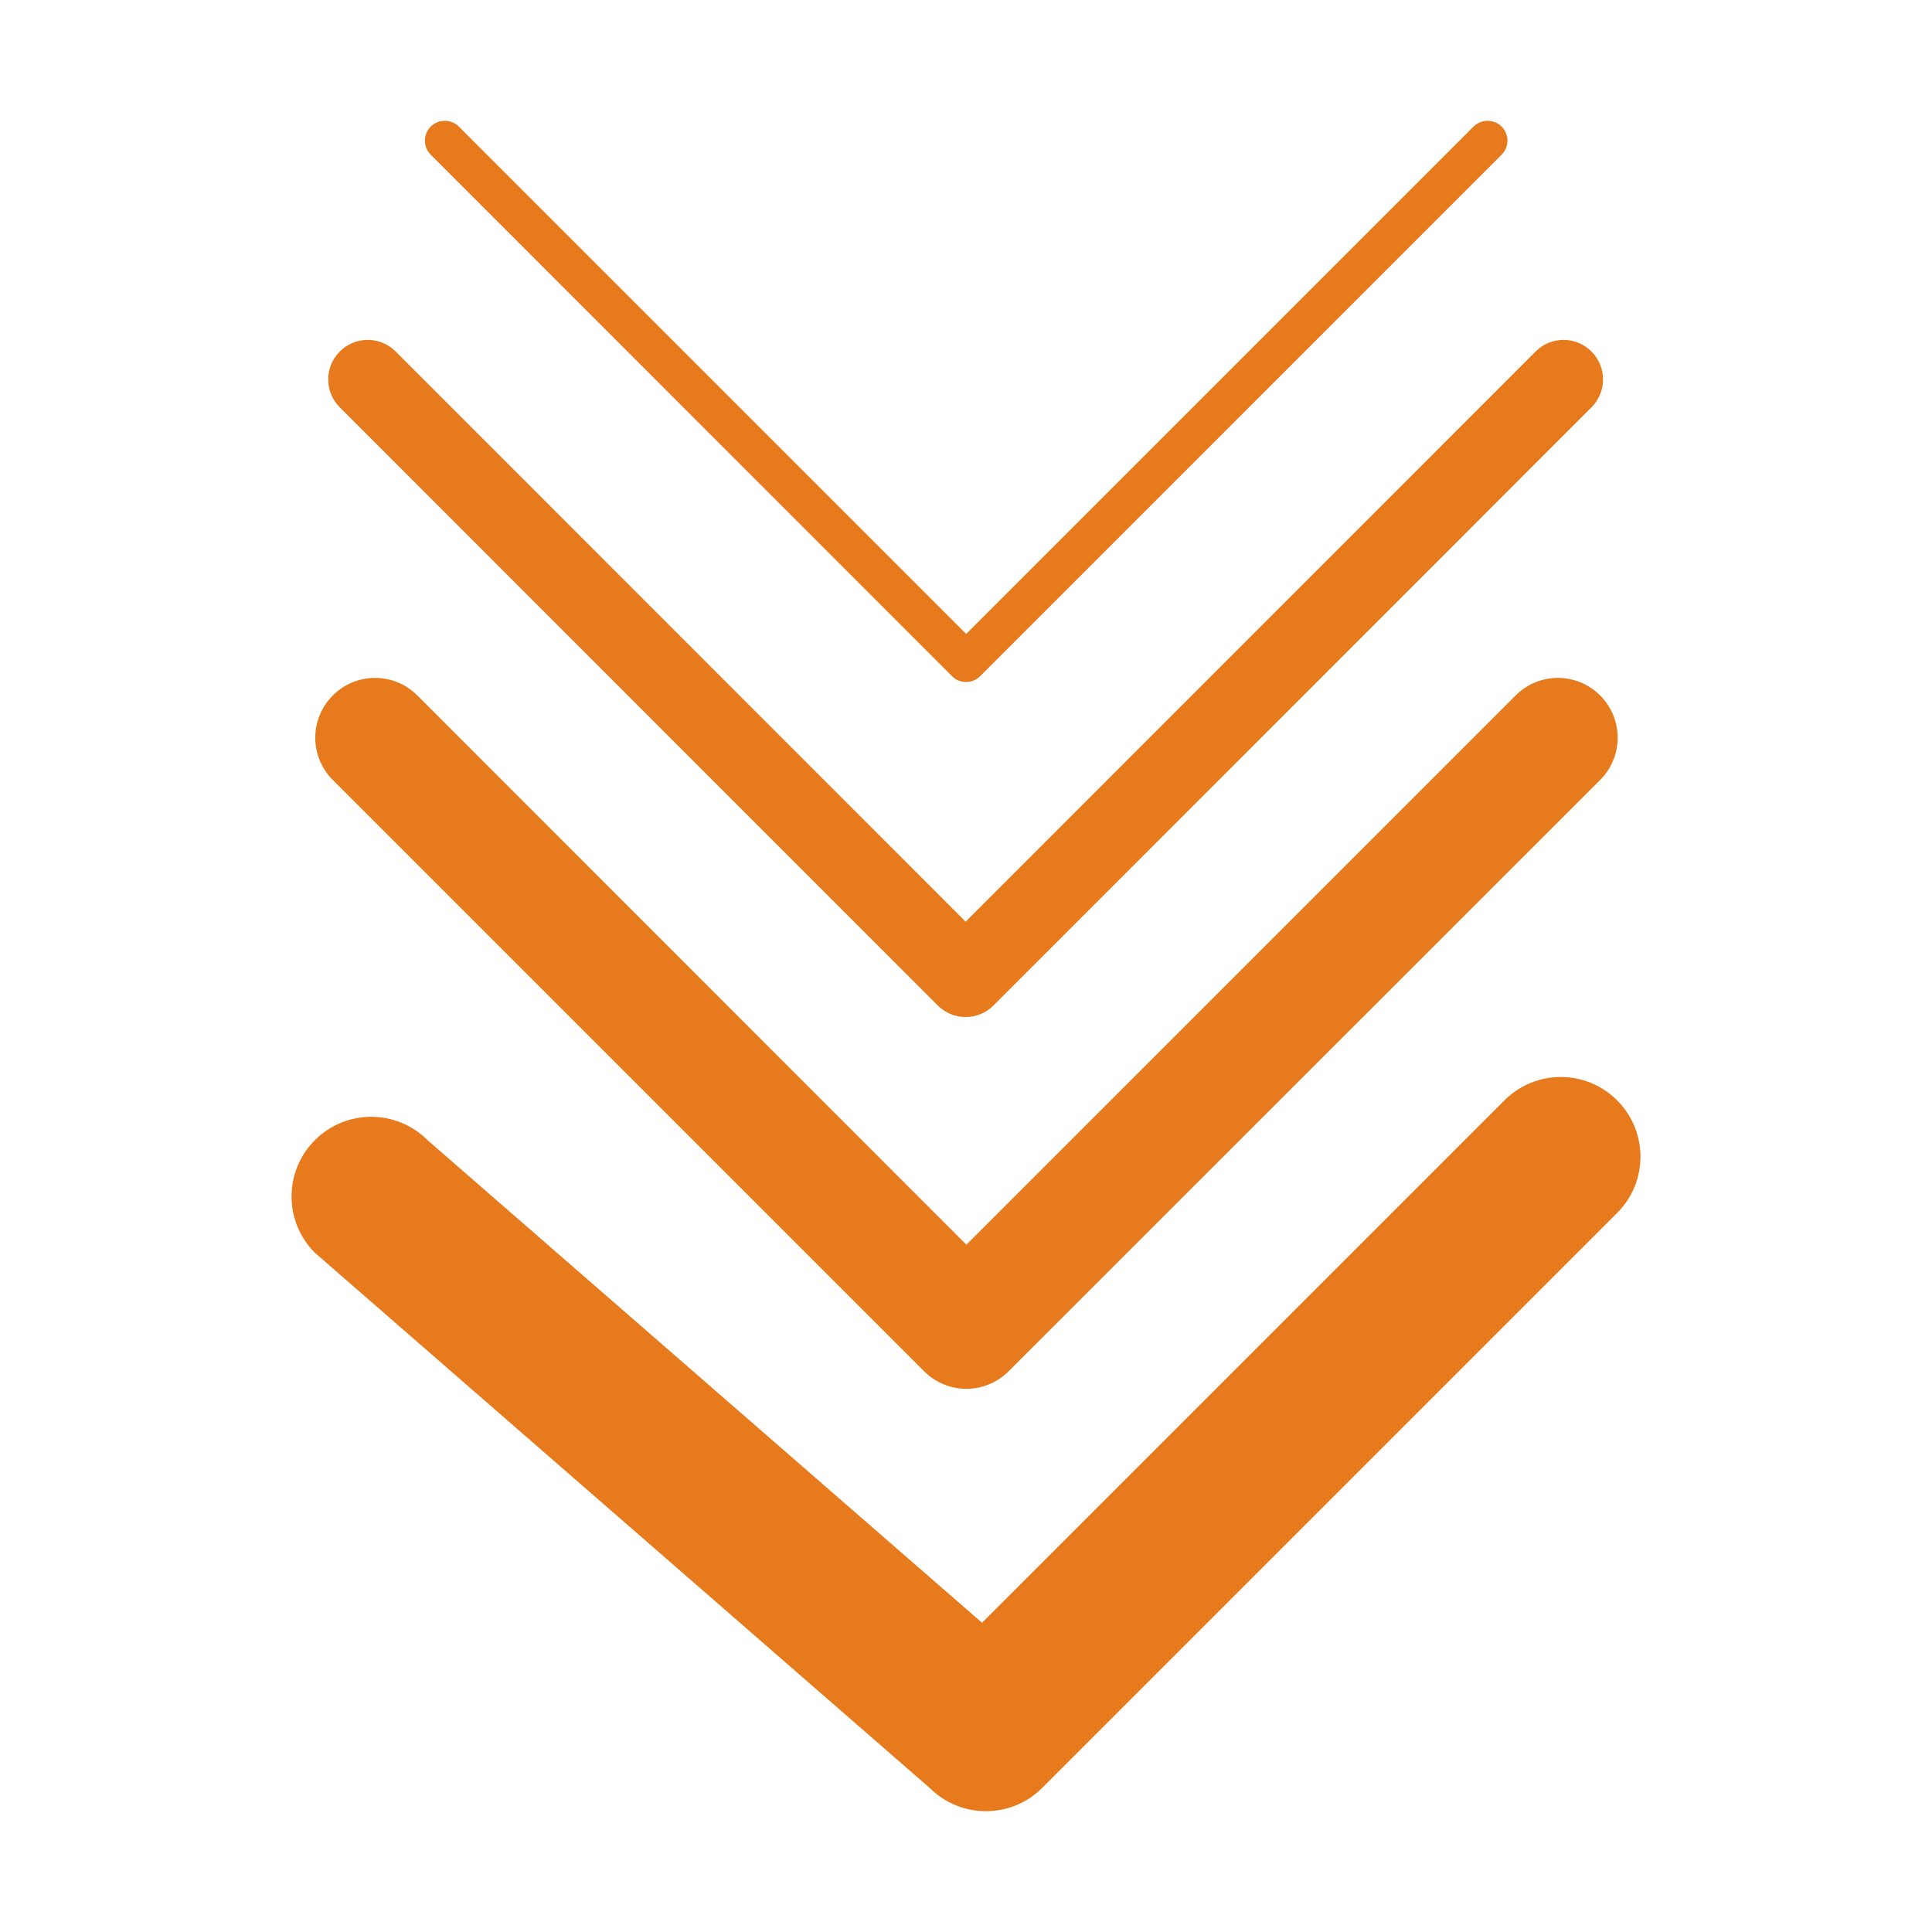 <?xml version="1.0" standalone="no"?><!DOCTYPE svg PUBLIC "-//W3C//DTD SVG 1.1//EN" "http://www.w3.org/Graphics/SVG/1.1/DTD/svg11.dtd"><svg t="1672278245471" class="icon" viewBox="0 0 1024 1024" version="1.1" xmlns="http://www.w3.org/2000/svg" p-id="8064" xmlns:xlink="http://www.w3.org/1999/xlink" width="48" height="48"><path d="M857.1 583.2c-16.5-16.5-43.2-16.5-59.7 0L520.5 860.1 226.6 604.3c-16.5-16.5-43.2-16.5-59.7 0s-16.5 43.2 0 59.7l325.8 283.6c16.5 16.5 43.2 16.5 59.7 0l304.7-304.7c16.5-16.4 16.5-43.2 0-59.7zM504.6 358.4c4.1 4.1 10.8 4.1 14.9 0L795.9 82c4.1-4.1 4.1-10.8 0-14.9s-10.8-4.1-14.9 0L512.1 336 243.2 67.1c-4.1-4.1-10.8-4.1-14.9 0s-4.1 10.8 0 14.9l276.3 276.4zM497 532.9c8.2 8.2 21.4 8.2 29.6 0l316.9-317c8.2-8.2 8.2-21.4 0-29.6-8.2-8.2-21.4-8.2-29.6 0L511.8 488.5 209.7 186.3c-8.2-8.2-21.4-8.2-29.6 0-8.2 8.2-8.2 21.4 0 29.6l316.9 317z m-7.2 193.9c12.4 12.4 32.4 12.4 44.8 0l313.5-313.4c12.4-12.4 12.4-32.4 0-44.8-12.4-12.4-32.4-12.4-44.8 0L512.2 659.7l-291-291.1c-12.4-12.4-32.4-12.4-44.8 0-12.4 12.4-12.4 32.4 0 44.8l313.4 313.4z" fill="#e77a1c" p-id="8065"></path></svg>